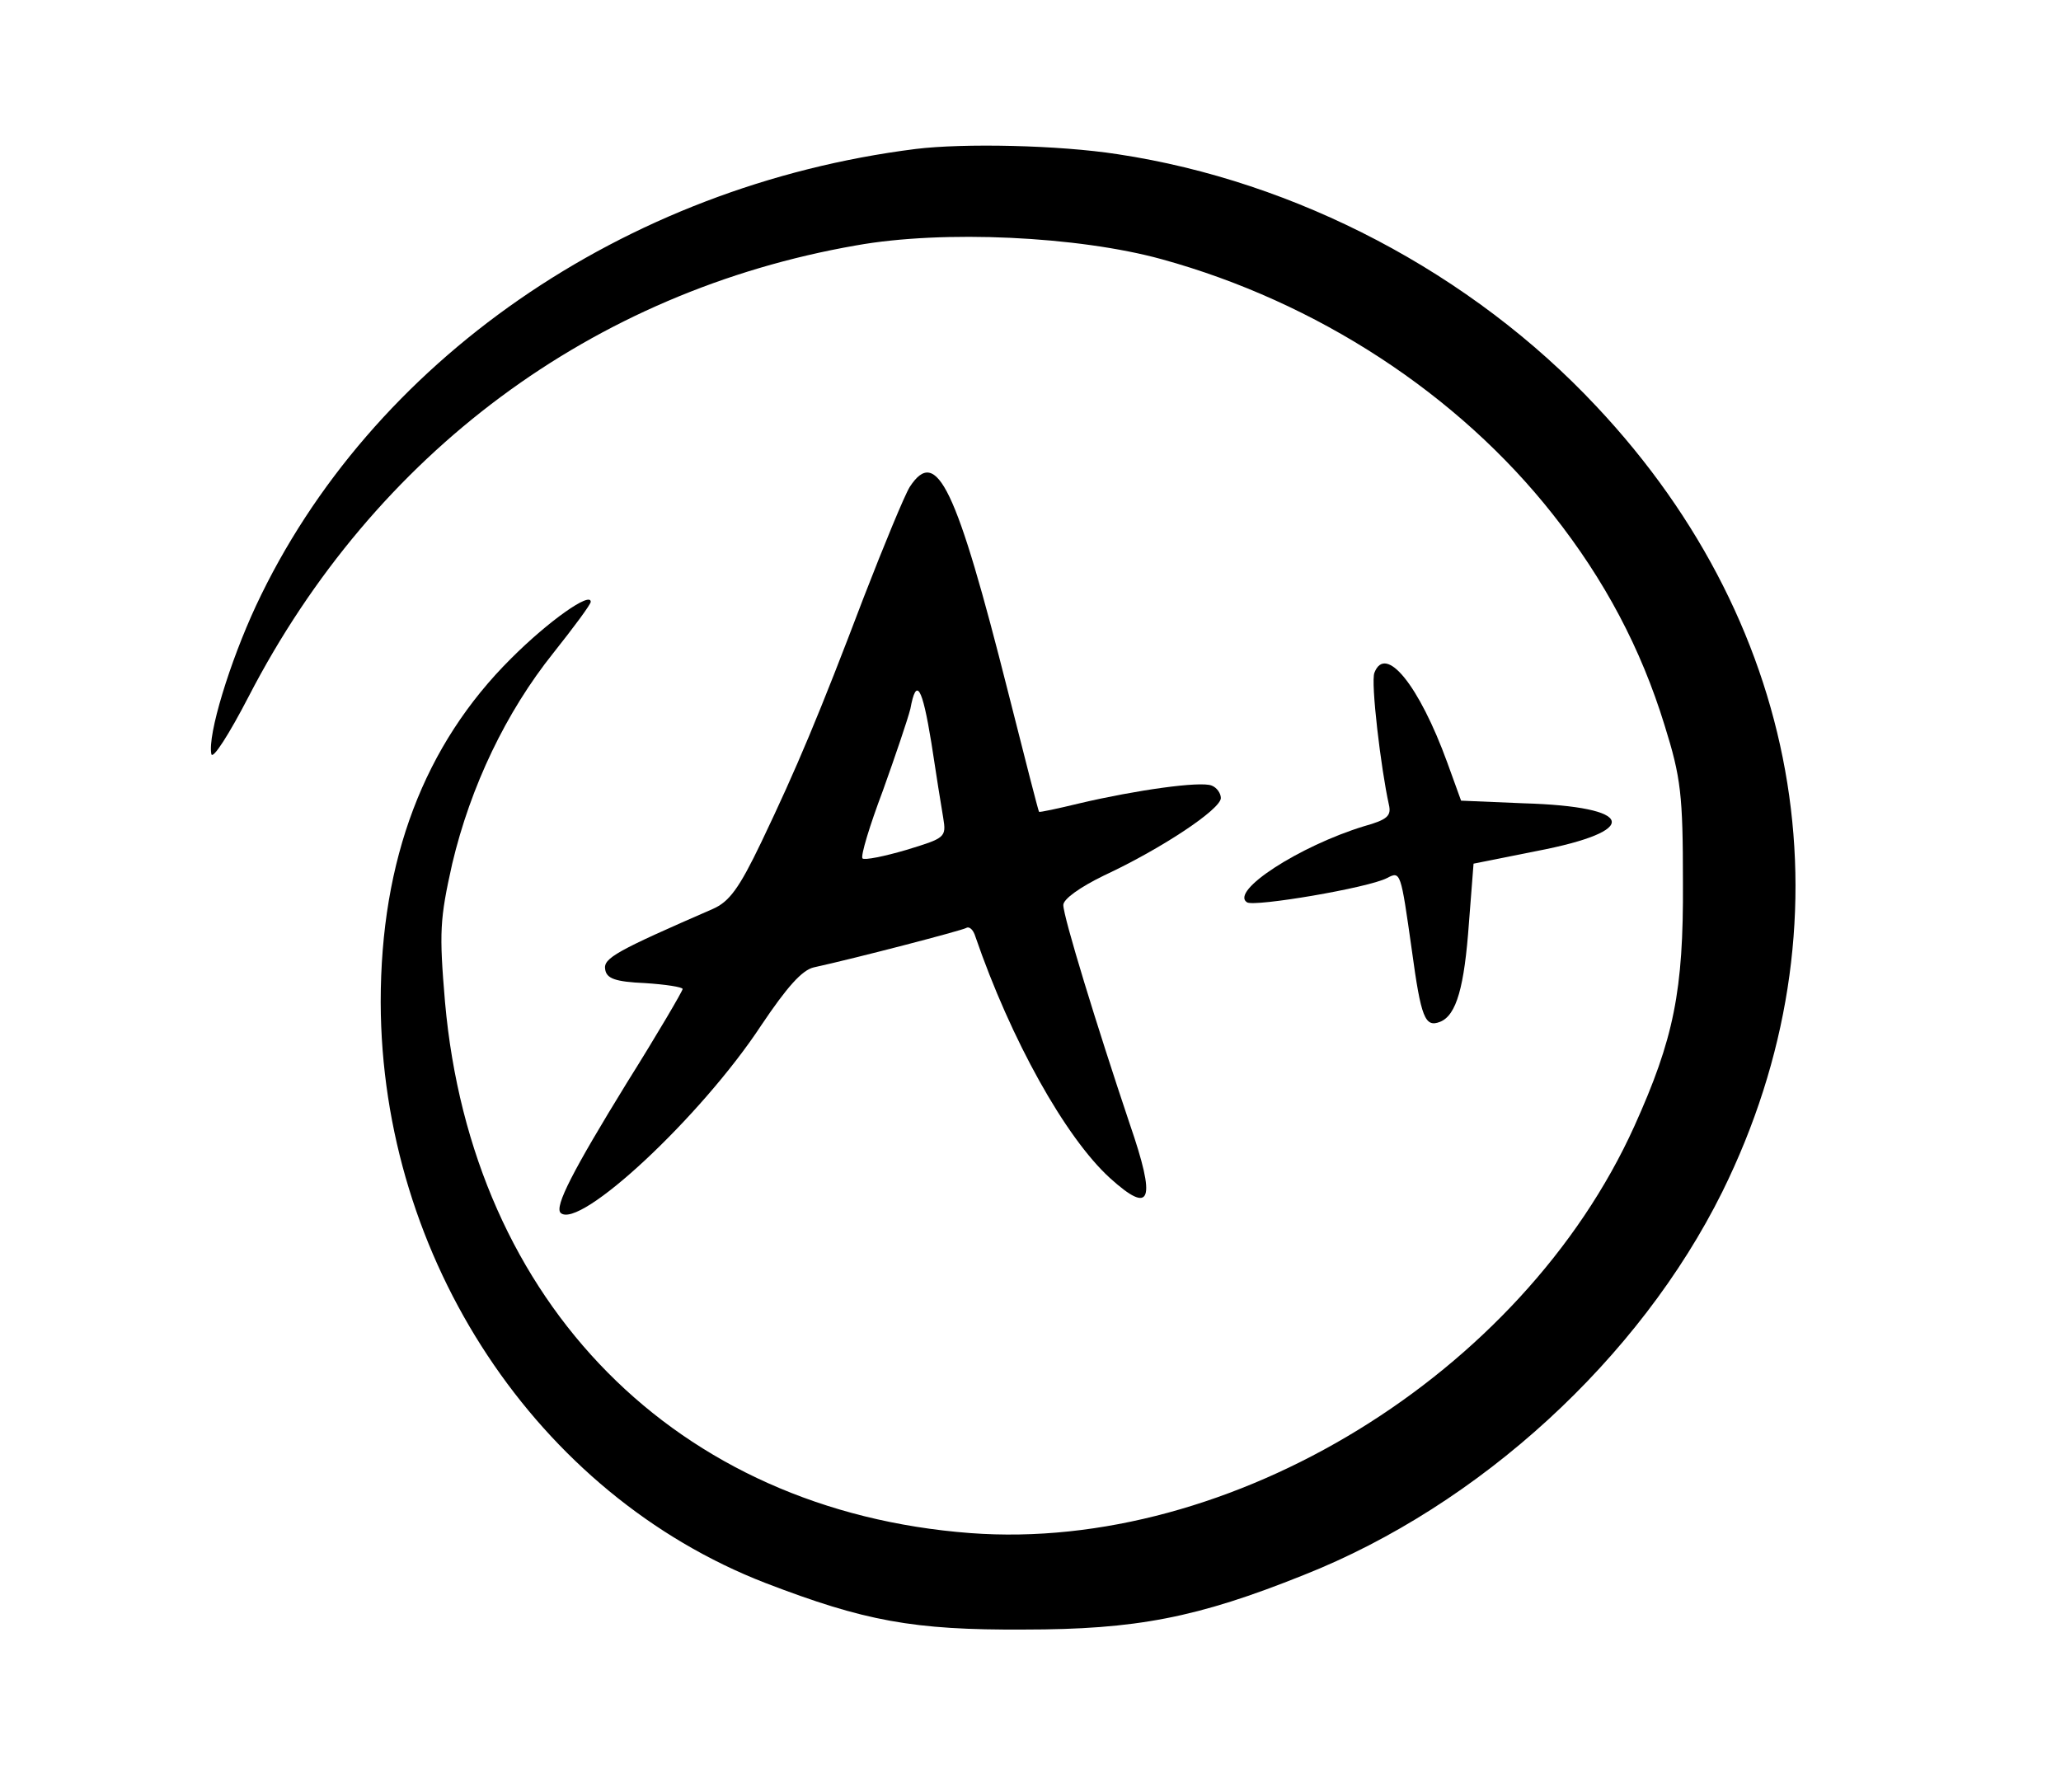 <?xml version="1.0" standalone="no"?>
<!DOCTYPE svg PUBLIC "-//W3C//DTD SVG 20010904//EN"
 "http://www.w3.org/TR/2001/REC-SVG-20010904/DTD/svg10.dtd">
<svg version="1.0" xmlns="http://www.w3.org/2000/svg"
 width="314pt" height="273pt" viewBox="0 0 314 273"
 preserveAspectRatio="xMidYMid meet">

<g transform="translate(0,273) scale(0.1,-0.1)"
fill="#000000" stroke="none">
<path d="M1395 2503 c-445 -56 -831 -324 -1005 -696 -40 -86 -74 -197 -68
-226 2 -9 27 30 57 88 192 371 524 617 925 687 133 24 339 14 466 -21 236 -65
451 -205 596 -389 79 -100 134 -204 170 -321 25 -80 28 -106 28 -240 1 -165
-14 -238 -74 -371 -171 -378 -615 -650 -1012 -620 -447 34 -759 349 -800 809
-9 107 -8 126 11 211 28 118 82 231 154 321 31 39 57 74 57 78 0 16 -64 -29
-121 -86 -133 -132 -199 -307 -199 -524 1 -391 238 -750 586 -885 151 -58 225
-72 394 -71 171 0 264 18 426 83 268 106 512 330 638 584 200 405 128 857
-192 1197 -190 203 -457 343 -729 384 -90 14 -235 17 -308 8z"/>
<path d="M1386 1988 c-8 -13 -39 -88 -70 -168 -68 -179 -102 -260 -156 -373
-34 -71 -49 -91 -74 -102 -147 -64 -167 -75 -164 -92 2 -14 15 -19 61 -21 31
-2 57 -6 57 -9 0 -3 -38 -68 -85 -143 -83 -135 -110 -188 -101 -198 28 -27
214 146 306 286 39 58 62 84 80 88 64 14 225 56 232 60 5 3 11 -3 14 -13 54
-157 137 -306 205 -368 63 -57 71 -36 30 83 -50 149 -101 315 -101 333 0 9 25
27 62 45 88 41 178 101 178 118 0 7 -6 16 -14 19 -17 7 -116 -7 -201 -27 -33
-8 -61 -14 -62 -13 -1 1 -22 83 -47 182 -79 313 -109 376 -150 313z m33 -390
c7 -46 15 -97 18 -114 5 -30 3 -31 -56 -49 -34 -10 -64 -16 -67 -13 -3 4 11
50 31 103 19 53 38 109 42 125 9 49 18 34 32 -52z"/>
<path d="M2094 1705 c-6 -14 10 -147 22 -201 4 -17 -2 -23 -38 -33 -98 -30
-205 -99 -178 -116 12 -7 184 22 213 37 21 11 21 10 38 -110 14 -103 20 -118
43 -109 25 10 37 53 44 151 l7 90 95 19 c162 31 152 68 -19 73 l-95 4 -21 58
c-43 118 -94 181 -111 137z"/>
</g>
</svg>
